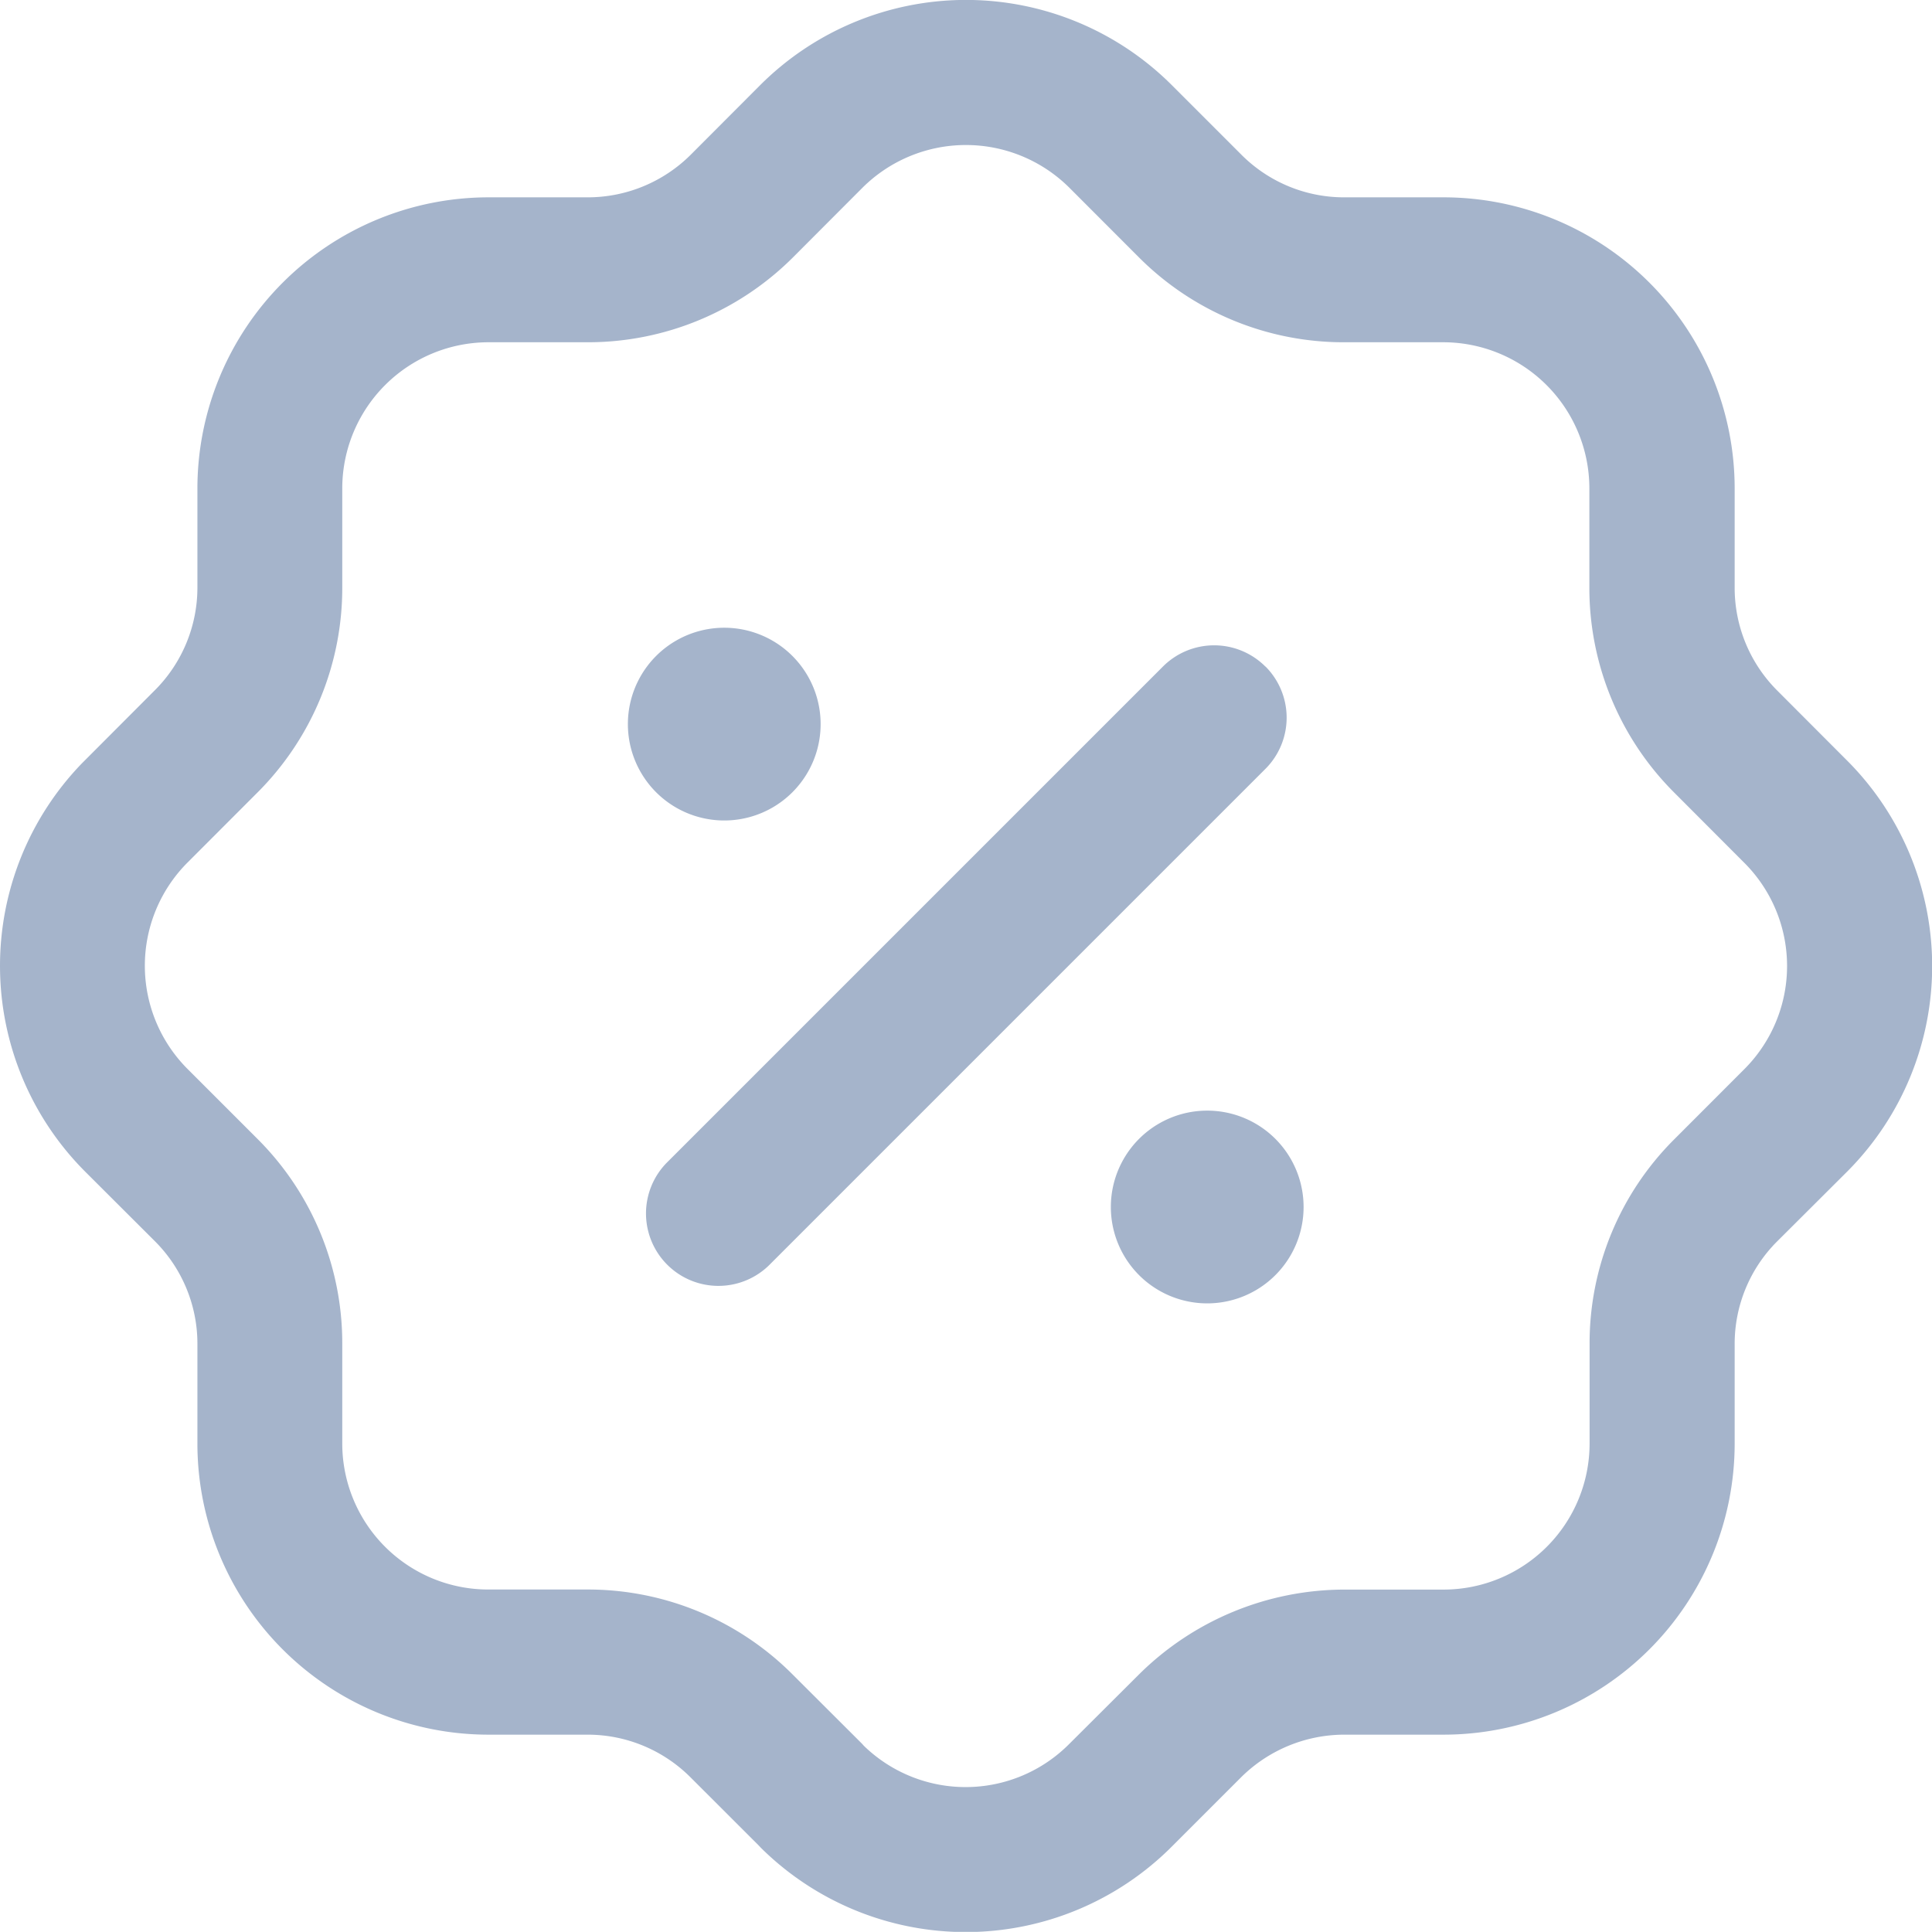 <svg id="Iconly_Light-Outline_Discount" data-name="Iconly/Light-Outline/Discount" xmlns="http://www.w3.org/2000/svg" width="26.062" height="26.06" viewBox="0 0 26.062 26.06">
  <g id="Discount">
    <path id="Combined-Shape" d="M15.8,1.141l.952.952a1.955,1.955,0,0,0,1.385.569h1.339A3.928,3.928,0,0,1,23.4,6.587V7.925a1.959,1.959,0,0,0,.572,1.388l.935.937a3.924,3.924,0,0,1,.017,5.548l-.955.952a1.952,1.952,0,0,0-.569,1.384v1.341A3.928,3.928,0,0,1,19.474,23.4H18.131a1.98,1.98,0,0,0-1.386.572l-.935.935a3.927,3.927,0,0,1-5.545.02l-.031-.033-.925-.924A1.961,1.961,0,0,0,7.923,23.4H6.586a3.927,3.927,0,0,1-3.923-3.923V18.13a1.954,1.954,0,0,0-.572-1.385l-.937-.935a3.929,3.929,0,0,1-.046-5.516l.035-.035h0l.949-.951a1.958,1.958,0,0,0,.571-1.385V6.587A3.929,3.929,0,0,1,6.585,2.662H7.927a1.968,1.968,0,0,0,1.389-.573l.932-.934A3.928,3.928,0,0,1,15.8,1.141ZM11.632,2.535l-.937.939A3.914,3.914,0,0,1,7.927,4.617H6.586a1.973,1.973,0,0,0-1.969,1.97V7.922a3.9,3.9,0,0,1-1.14,2.765l-.925.926c-.009.01-.018.018-.027.027a1.971,1.971,0,0,0,.009,2.784l.941.941A3.89,3.89,0,0,1,4.617,18.13v1.343a1.97,1.97,0,0,0,1.969,1.969H7.924a3.9,3.9,0,0,1,2.765,1.143l.939.937.026.029h0a1.97,1.97,0,0,0,2.77-.026l.941-.938a3.942,3.942,0,0,1,2.766-1.144h1.342a1.971,1.971,0,0,0,1.97-1.969V18.133a3.884,3.884,0,0,1,1.141-2.763l.938-.939a1.968,1.968,0,0,0,0-2.8l-.939-.941a3.9,3.9,0,0,1-1.143-2.767V6.587a1.972,1.972,0,0,0-1.97-1.97H18.133A3.9,3.9,0,0,1,15.37,3.478l-.941-.942A1.978,1.978,0,0,0,11.632,2.535Zm4.659,12.447a1.3,1.3,0,1,1-.012,0Zm.779-5.992a.977.977,0,0,1,0,1.382l-6.7,6.7A.977.977,0,0,1,8.99,15.689l6.7-6.7A.977.977,0,0,1,17.069,8.991ZM9.776,8.468a1.3,1.3,0,1,1-.012,0Z" transform="translate(0 0)" fill="#a5b4cb" fill-rule="evenodd"/>
  </g>
</svg>
